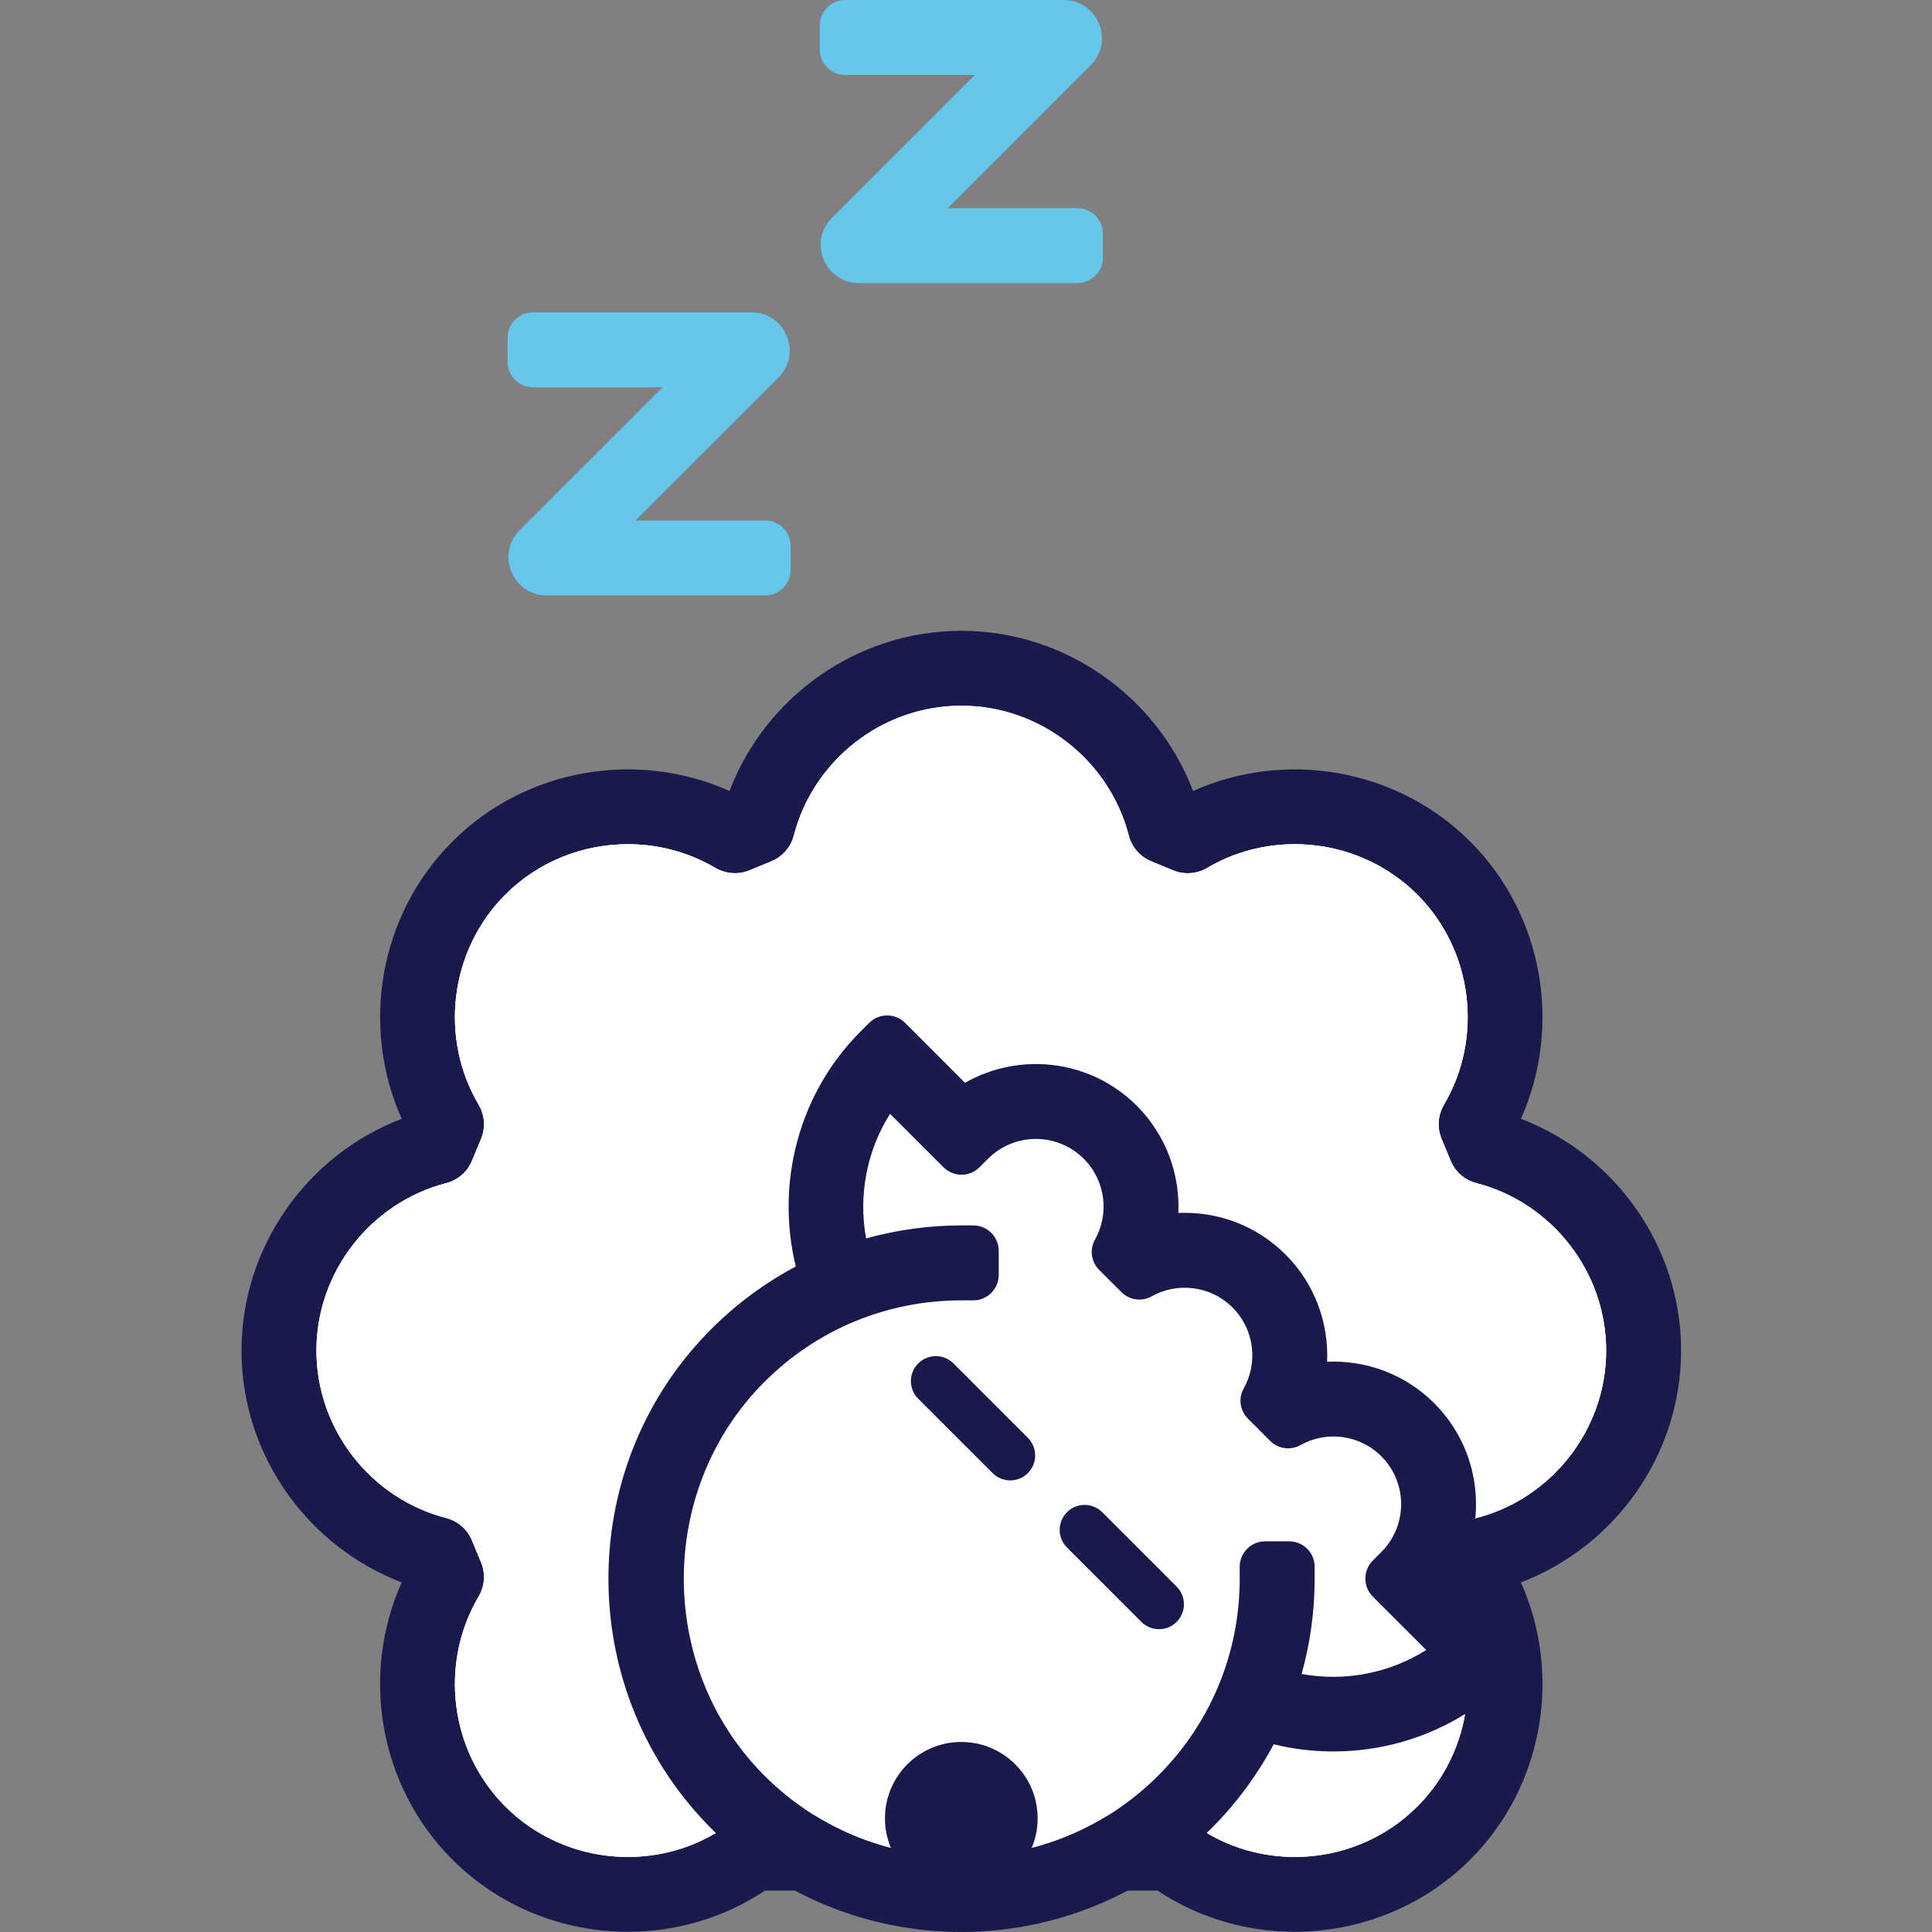<svg class="icon" viewBox="0 0 126 126" fill="none" xmlns="http://www.w3.org/2000/svg">
<rect x="0" y="0" width="126" height="126" fill="#808080" stroke="none"/>
<path fill-rule="evenodd" clip-rule="evenodd" d="M70.264 13.574H61.805L71.13 4.249C72.699 2.682 71.587 0 69.369 0H55.121C54.205 0 53.462 0.743 53.462 1.659V3.228C53.462 4.145 54.205 4.888 55.121 4.888H63.58L54.256 14.211C52.688 15.78 53.799 18.462 56.017 18.462H70.264C71.18 18.462 71.924 17.719 71.924 16.801V15.233C71.924 14.317 71.18 13.574 70.264 13.574Z" fill="#66C6EC"/>
<path fill-rule="evenodd" clip-rule="evenodd" d="M49.902 33.945H41.443L50.767 24.622C52.336 23.053 51.226 20.371 49.007 20.371H34.759C33.843 20.371 33.1 21.114 33.1 22.03V23.599C33.1 24.516 33.843 25.259 34.759 25.259H43.218L33.895 34.582C32.326 36.151 33.436 38.833 35.654 38.833H49.902C50.818 38.833 51.562 38.09 51.562 37.173V35.605C51.562 34.688 50.818 33.945 49.902 33.945Z" fill="#66C6EC"/>
<path fill-rule="evenodd" clip-rule="evenodd" d="M96.286 99.002C95.528 99.198 94.908 99.736 94.608 100.458L94.013 101.896C93.713 102.618 93.772 103.439 94.169 104.112C96.741 108.47 96.078 114.173 92.432 117.819C88.499 121.751 82.18 122.213 77.728 118.896L76.268 118.41H49.118L47.657 118.896C43.208 122.213 36.887 121.751 32.956 117.819C29.309 114.173 28.646 108.47 31.219 104.113C31.616 103.439 31.675 102.618 31.375 101.897L30.779 100.458C30.481 99.736 29.858 99.198 29.101 99.002C24.201 97.739 20.637 93.239 20.637 88.081C20.637 82.924 24.201 78.424 29.101 77.161C29.858 76.966 30.481 76.428 30.779 75.705L31.375 74.267C31.675 73.545 31.616 72.725 31.218 72.052C28.646 67.694 29.309 61.992 32.956 58.344C35.129 56.17 38.034 55.056 40.949 55.056C42.914 55.056 44.884 55.563 46.638 56.593C47.321 56.993 48.147 57.066 48.88 56.762L50.315 56.168C51.038 55.869 51.577 55.247 51.772 54.491C53.035 49.59 57.535 46.026 62.694 46.026C67.85 46.026 72.352 49.59 73.615 54.491C73.81 55.247 74.349 55.869 75.071 56.167L76.508 56.763C77.229 57.062 78.051 57.004 78.724 56.606C83.081 54.035 88.783 54.696 92.432 58.344C96.078 61.992 96.741 67.694 94.169 72.053C93.772 72.725 93.713 73.545 94.013 74.269L94.608 75.705C94.908 76.428 95.528 76.966 96.286 77.161C101.185 78.424 104.749 82.924 104.749 88.081C104.749 93.239 101.185 97.739 96.286 99.002ZM99.189 72.965C101.877 66.968 100.685 59.688 95.887 54.888C91.089 50.089 83.808 48.897 77.81 51.587C75.471 45.444 69.48 41.139 62.694 41.139C55.908 41.139 49.915 45.444 47.577 51.586C41.579 48.897 34.299 50.089 29.5 54.888C24.701 59.688 23.51 66.969 26.199 72.965C20.056 75.304 15.75 81.296 15.75 88.081C15.75 94.868 20.056 100.86 26.199 103.199C23.508 109.195 24.7 116.477 29.5 121.275C32.615 124.391 36.777 125.986 40.955 125.986C44.067 125.986 47.19 125.1 49.893 123.298H75.494C81.825 127.519 90.45 126.712 95.887 121.275C100.685 116.478 101.877 109.196 99.189 103.199C105.33 100.86 109.637 94.868 109.637 88.081C109.637 81.296 105.331 75.304 99.189 72.965Z" fill="#19194B"/>
<path fill-rule="evenodd" clip-rule="evenodd" d="M96.286 77.16C95.529 76.966 94.908 76.427 94.608 75.705L94.013 74.267C93.714 73.546 93.772 72.724 94.17 72.051C96.741 67.693 96.079 61.991 92.432 58.343C88.783 54.695 83.081 54.034 78.724 56.605C78.051 57.003 77.231 57.061 76.508 56.761L75.071 56.166C74.349 55.868 73.81 55.246 73.615 54.49C72.352 49.589 67.851 46.025 62.694 46.025C57.536 46.025 53.036 49.589 51.773 54.49C51.577 55.246 51.038 55.868 50.315 56.167L48.88 56.761C48.147 57.065 47.321 56.992 46.639 56.592C44.885 55.563 42.914 55.056 40.949 55.056C38.034 55.056 35.129 56.169 32.957 58.343C29.309 61.991 28.646 67.693 31.219 72.051C31.616 72.723 31.675 73.544 31.376 74.267L30.779 75.705C30.481 76.427 29.859 76.966 29.101 77.16C24.202 78.424 20.637 82.924 20.637 88.081C20.637 93.238 24.202 97.739 29.101 99.001C29.859 99.197 30.481 99.736 30.779 100.459L31.376 101.896C31.675 102.618 31.616 103.438 31.219 104.112C28.646 108.47 29.309 114.172 32.957 117.818C36.887 121.751 43.209 122.214 47.657 118.895L49.119 118.409H76.268L77.728 118.895C82.18 122.214 88.499 121.751 92.432 117.818C96.079 114.172 96.741 108.47 94.17 104.111C93.772 103.438 93.714 102.618 94.013 101.895L94.608 100.459C94.908 99.736 95.529 99.197 96.286 99.001C101.185 97.739 104.75 93.238 104.75 88.081C104.75 82.924 101.186 78.424 96.286 77.16Z" fill="white"/>
<path fill-rule="evenodd" clip-rule="evenodd" d="M96.286 77.16C95.529 76.966 94.908 76.427 94.608 75.705L94.013 74.267C93.714 73.546 93.772 72.724 94.17 72.051C96.741 67.693 96.079 61.991 92.432 58.343C88.783 54.695 83.081 54.034 78.724 56.605C78.051 57.003 77.231 57.061 76.508 56.761L75.071 56.166C74.349 55.868 73.81 55.246 73.615 54.49C72.352 49.589 67.851 46.025 62.694 46.025C57.536 46.025 53.036 49.589 51.773 54.49C51.577 55.246 51.038 55.868 50.315 56.167L48.88 56.761C48.147 57.065 47.321 56.992 46.639 56.592C44.885 55.563 42.914 55.056 40.949 55.056C38.034 55.056 35.129 56.169 32.957 58.343C29.309 61.991 28.646 67.693 31.219 72.051C31.616 72.723 31.675 73.544 31.376 74.267L30.779 75.705C30.481 76.427 29.859 76.966 29.101 77.16C24.202 78.424 20.637 82.924 20.637 88.081C20.637 93.238 24.202 97.739 29.101 99.001C29.859 99.197 30.481 99.736 30.779 100.459L31.376 101.896C31.675 102.618 31.616 103.438 31.219 104.112C28.646 108.47 29.309 114.172 32.957 117.818C36.887 121.751 43.209 122.214 47.657 118.895L49.119 118.409H76.268L77.728 118.895C82.18 122.214 88.499 121.751 92.432 117.818C96.079 114.172 96.741 108.47 94.17 104.111C93.772 103.438 93.714 102.618 94.013 101.895L94.608 100.459C94.908 99.736 95.529 99.197 96.286 99.001C101.185 97.739 104.75 93.238 104.75 88.081C104.75 82.924 101.186 78.424 96.286 77.16Z" fill="white"/>
<path fill-rule="evenodd" clip-rule="evenodd" d="M84.888 109.172C85.444 107.175 85.737 105.094 85.737 102.965V102.18C85.737 101.264 84.994 100.521 84.078 100.521H82.51C81.594 100.521 80.85 101.264 80.85 102.18V102.964C80.85 107.815 78.961 112.374 75.532 115.804C68.521 122.815 57.154 122.883 50.058 116.006C42.858 109.027 42.762 97.216 49.853 90.125C53.282 86.696 57.842 84.807 62.693 84.807H63.476C64.393 84.807 65.135 84.064 65.135 83.148V81.579C65.135 80.662 64.393 79.919 63.476 79.919H62.692C60.563 79.919 58.481 80.213 56.484 80.767C55.976 77.992 56.511 75.067 58.048 72.641L61.534 76.126C62.183 76.774 63.233 76.774 63.881 76.126L64.436 75.572C66.16 73.847 68.956 73.847 70.682 75.572C72.114 77.004 72.353 79.173 71.406 80.857C71.045 81.498 71.168 82.302 71.689 82.823L73.133 84.266C73.652 84.786 74.457 84.909 75.098 84.549C76.78 83.603 78.951 83.841 80.383 85.274C81.816 86.705 82.054 88.875 81.107 90.559C80.747 91.199 80.87 92.004 81.39 92.524L82.834 93.968C83.354 94.488 84.159 94.612 84.8 94.251C86.483 93.304 88.652 93.543 90.085 94.975C91.81 96.7 91.81 99.496 90.085 101.221L89.53 101.776C88.882 102.424 88.882 103.475 89.53 104.123L93.015 107.609C90.588 109.145 87.665 109.681 84.888 109.172Z" fill="white"/>
<path fill-rule="evenodd" clip-rule="evenodd" d="M84.889 109.172C85.444 107.175 85.738 105.093 85.738 102.965V102.18C85.738 101.264 84.995 100.521 84.078 100.521H82.51C81.594 100.521 80.85 101.264 80.85 102.18V102.964C80.85 107.815 78.961 112.373 75.532 115.804C68.521 122.814 57.154 122.883 50.059 116.006C42.858 109.027 42.762 97.216 49.853 90.125C53.282 86.696 57.842 84.807 62.693 84.807H63.476C64.393 84.807 65.135 84.064 65.135 83.147V81.579C65.135 80.662 64.393 79.919 63.476 79.919H62.692C60.563 79.919 58.481 80.213 56.484 80.767C55.976 77.992 56.512 75.067 58.048 72.64L61.534 76.126C62.183 76.774 63.233 76.774 63.881 76.126L64.436 75.572C66.16 73.847 68.956 73.847 70.682 75.572C72.114 77.004 72.353 79.173 71.406 80.857C71.045 81.498 71.168 82.302 71.689 82.823L73.133 84.266C73.652 84.786 74.458 84.908 75.098 84.549C76.781 83.602 78.951 83.841 80.383 85.274C81.816 86.705 82.055 88.875 81.107 90.559C80.747 91.199 80.87 92.004 81.39 92.524L82.834 93.968C83.354 94.488 84.159 94.612 84.8 94.251C86.483 93.303 88.652 93.543 90.085 94.975C91.81 96.7 91.81 99.496 90.085 101.221L89.53 101.776C88.882 102.424 88.882 103.475 89.53 104.123L93.015 107.608C90.589 109.145 87.665 109.681 84.889 109.172ZM98.946 106.626L95.038 102.718C97.069 99.166 96.57 94.549 93.541 91.519C91.623 89.601 89.067 88.698 86.551 88.808C86.661 86.29 85.757 83.736 83.84 81.818C81.921 79.898 79.366 78.995 76.849 79.106C76.959 76.588 76.055 74.034 74.138 72.116C71.108 69.085 66.491 68.586 62.938 70.618L59.031 66.711C58.382 66.063 57.332 66.063 56.684 66.711L56.129 67.265C52.042 71.351 50.587 77.235 51.9 82.597C49.774 83.727 47.812 85.195 46.087 86.984C37.384 96.018 37.574 110.542 46.498 119.36C55.492 128.244 70.036 128.211 78.987 119.259C80.636 117.611 82.004 115.755 83.068 113.751C83.067 113.754 83.066 113.755 83.065 113.757C88.424 115.07 94.306 113.612 98.391 109.527L98.945 108.972C99.594 108.324 99.594 107.274 98.946 106.626Z" fill="#19194B"/>
<path fill-rule="evenodd" clip-rule="evenodd" d="M76.737 103.474L71.886 98.623C71.251 97.988 70.221 97.987 69.585 98.623C68.951 99.259 68.951 100.289 69.585 100.924L74.437 105.775C75.073 106.41 76.103 106.41 76.737 105.775C77.373 105.14 77.372 104.109 76.737 103.474Z" fill="#19194B"/>
<path fill-rule="evenodd" clip-rule="evenodd" d="M64.734 96.072C65.37 96.707 66.4 96.707 67.035 96.072C67.671 95.437 67.669 94.406 67.035 93.771L62.184 88.92C61.549 88.285 60.519 88.284 59.883 88.92C59.247 89.556 59.248 90.586 59.883 91.221L64.734 96.072Z" fill="#19194B"/>
<path fill-rule="evenodd" clip-rule="evenodd" d="M62.694 113.607C59.944 113.607 57.715 115.836 57.715 118.586C57.715 121.336 59.944 123.565 62.694 123.565C65.443 123.565 67.672 121.336 67.672 118.586C67.672 115.836 65.443 113.607 62.694 113.607Z" fill="#19194B"/>
</svg>
